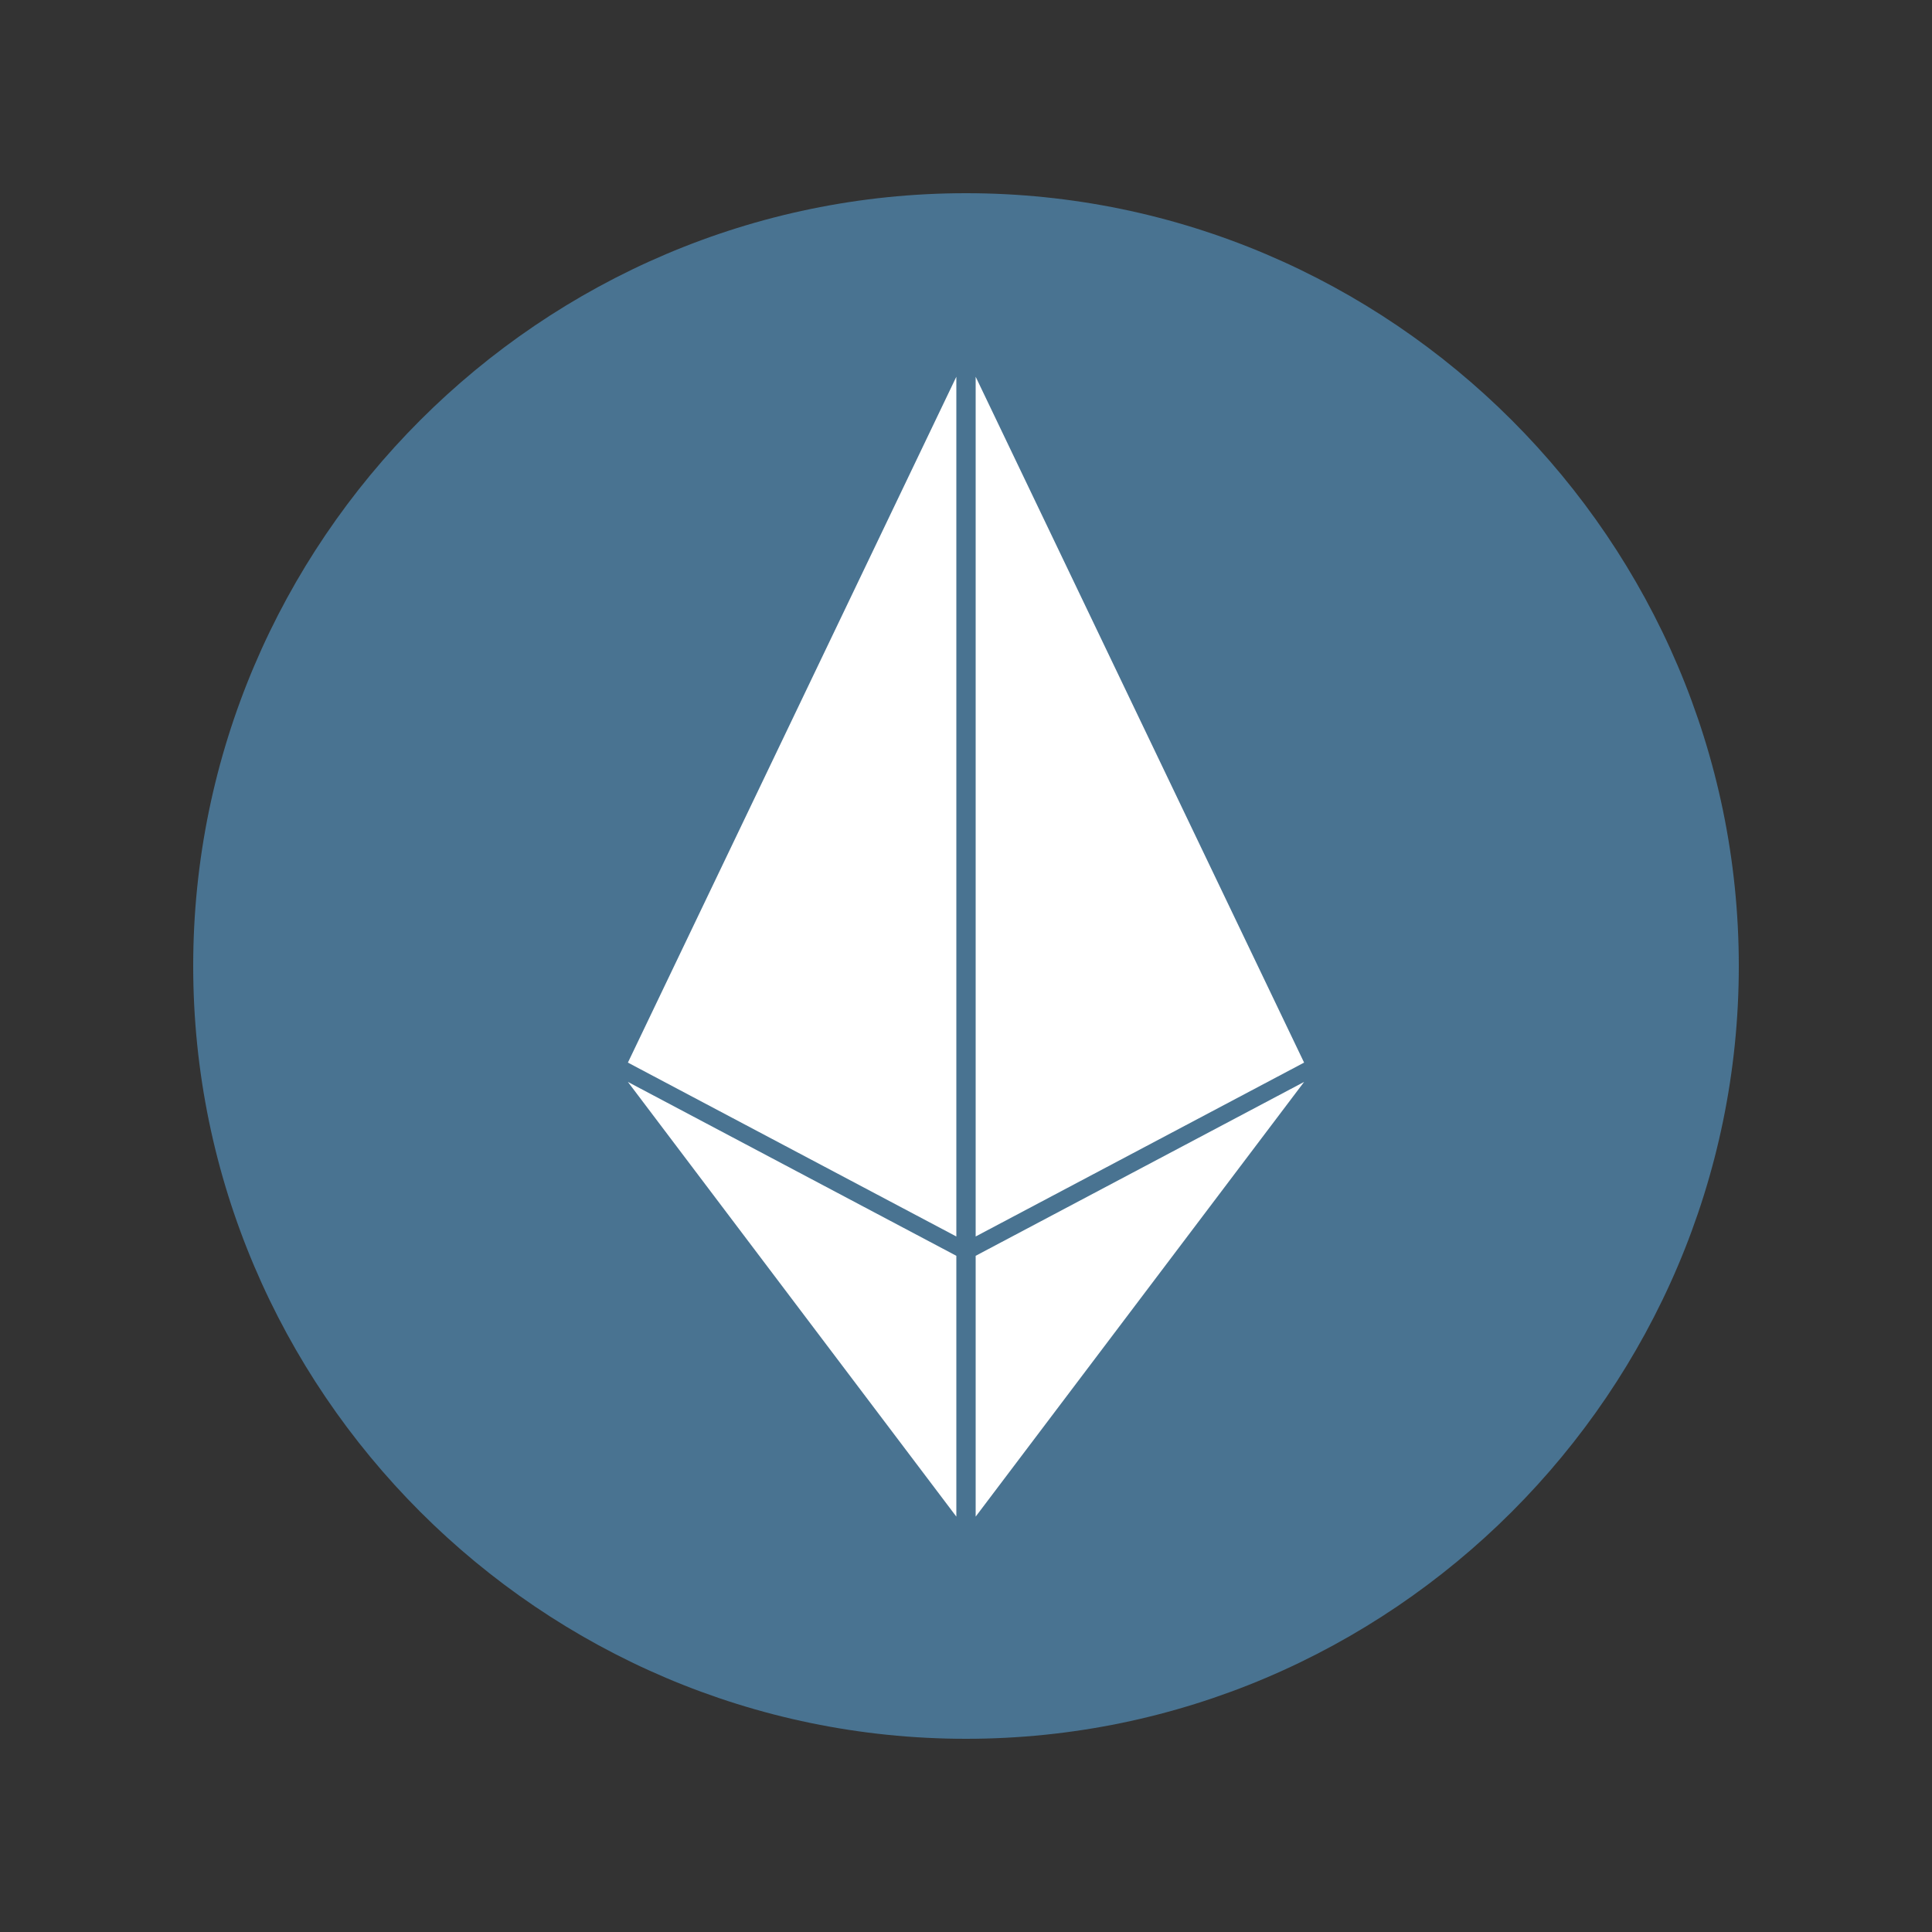 <?xml version="1.0" encoding="utf-8"?>
<!-- Generator: Adobe Illustrator 21.0.0, SVG Export Plug-In . SVG Version: 6.00 Build 0)  -->
<svg version="1.1" id="图层_1" xmlns="http://www.w3.org/2000/svg" xmlns:xlink="http://www.w3.org/1999/xlink" x="0px" y="0px"
	 viewBox="0 0 20 20" style="enable-background:new 0 0 20 20;" xml:space="preserve">
<rect x="0" y="0" width="20" height="20" fill="#333333" stroke="none"/>
<style type="text/css">
	.st0{fill:#497391;}
	.st1{fill:#FFFFFF;}
</style>
<title>ETH</title>
<desc>Created with Sketch.</desc>
<g id="Page-1">
	<g id="Artboard" transform="translate(-766, -1254)">
		<g id="ETH" transform="translate(766, 1253)">
			<path id="Fill-506" class="st0" d="M18,11c0,4.4-3.6,8-8,8s-8-3.6-8-8s3.6-8,8-8S18,6.6,18,11"/>
			<polygon id="Fill-507" class="st1" points="6.5,12 9.9,4.9 9.9,13.8 			"/>
			<polygon id="Fill-508" class="st1" points="13.5,12 10.1,13.8 10.1,4.9 			"/>
			<polygon id="Fill-509" class="st1" points="6.5,12.2 9.9,14 9.9,16.7 			"/>
			<polygon id="Fill-510" class="st1" points="13.5,12.2 10.1,16.7 10.1,14 			"/>
		</g>
	</g>
</g>
</svg>
